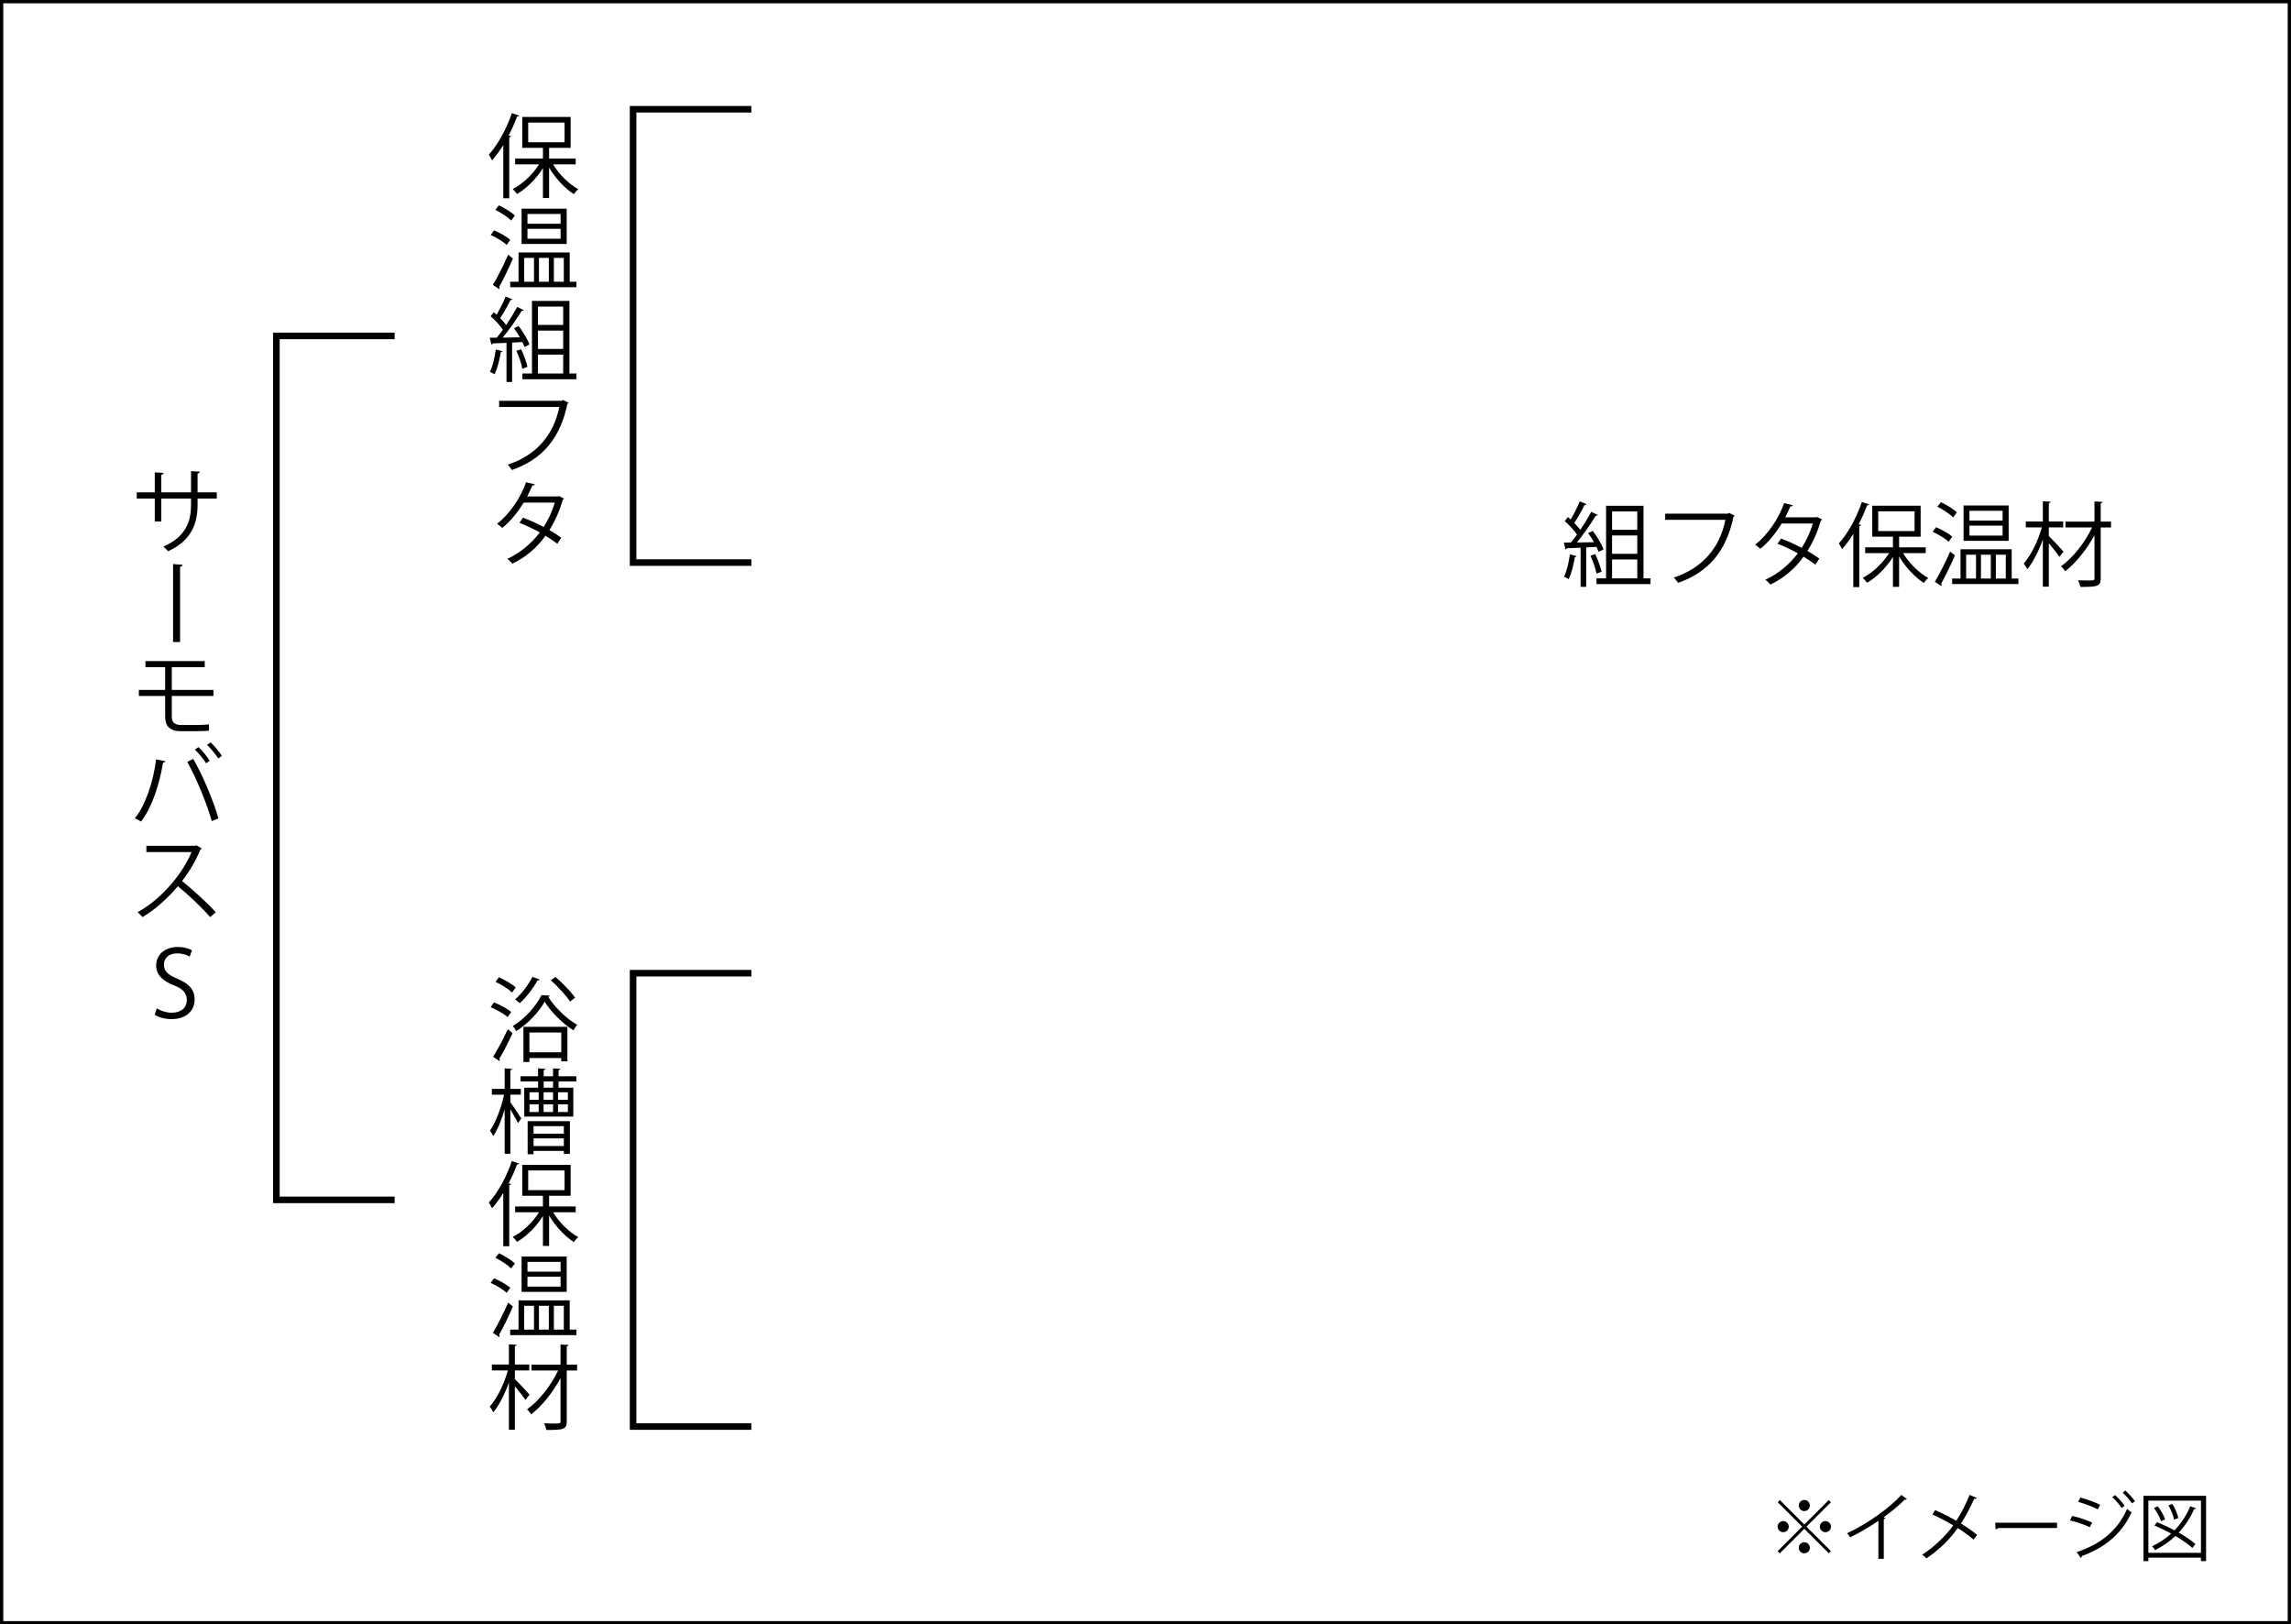 <?xml version="1.0" encoding="UTF-8"?>
<svg id="_レイヤー_2" data-name="レイヤー 2" xmlns="http://www.w3.org/2000/svg" viewBox="0 0 348.737 247.244">
  <defs>
    <style>
      .cls-1, .cls-2 {
        fill: none;
        stroke: #000;
        stroke-miterlimit: 10;
      }

      .cls-2 {
        stroke-width: .5px;
      }
    </style>
  </defs>
  <g id="_レイヤー_1-2" data-name="レイヤー 1">
    <rect class="cls-2" x=".25" y=".25" width="348.237" height="246.744"/>
    <g>
      <path d="m243.344,83.997c-.084-.224-.196-.476-.322-.756l-1.568.084v5.996h-.854v-5.954c-.799.028-1.527.07-2.102.084-.014.112-.098.154-.196.182l-.252-1.051h1.064c.309-.364.631-.785.938-1.219-.42-.63-1.19-1.457-1.862-2.045l.476-.616c.141.112.28.238.421.378.49-.826,1.064-1.961,1.387-2.773l1.022.434c-.057.084-.141.112-.294.112-.379.812-1.023,1.961-1.569,2.746.364.364.687.742.925,1.05.63-.938,1.232-1.933,1.667-2.746l.994.477c-.042.07-.154.112-.308.112-.729,1.205-1.878,2.857-2.886,4.076l2.619-.042c-.28-.476-.588-.966-.896-1.387l.7-.336c.658.868,1.373,2.045,1.639,2.815l-.742.378Zm-3.348.645c-.028.084-.112.14-.266.14-.196,1.19-.519,2.535-.953,3.362-.182-.126-.49-.266-.7-.364.406-.784.714-2.129.896-3.404l1.022.266Zm2.829-.308c.421.854.812,1.961.967,2.689-.168.07-.336.126-.784.28-.126-.743-.504-1.877-.91-2.731l.728-.238Zm7.354,3.698h1.064v.869h-8.223v-.869h1.457v-11.052h5.701v11.052Zm-.952-10.183h-3.839v2.787h3.839v-2.787Zm0,6.443v-2.788h-3.839v2.788h3.839Zm-3.839.868v2.872h3.839v-2.872h-3.839Z"/>
      <path d="m264.054,78.492c-.042.07-.099.126-.183.154-1.106,5.309-3.852,8.46-8.433,10.071-.153-.238-.462-.616-.644-.812,4.342-1.415,7.004-4.539,7.844-8.783h-9.161v-.938h9.525l.196-.126.854.434Z"/>
      <path d="m277.354,79.066c-.015.07-.084.126-.168.154-.519,1.737-1.219,3.334-2.06,4.637.603.35,1.289.784,1.807,1.163l-.588.924c-.504-.392-1.219-.854-1.807-1.219-1.289,1.793-2.942,3.236-5.058,4.258-.153-.238-.518-.574-.77-.729,2.045-.952,3.684-2.367,4.958-4.034-1.036-.574-2.059-1.064-3.096-1.457l.532-.785c1.022.364,2.073.841,3.152,1.415.729-1.149,1.303-2.367,1.694-3.712h-4.748c-.854,1.429-2.003,2.843-3.236,3.852-.182-.168-.56-.477-.798-.63,1.835-1.401,3.571-3.922,4.412-6.317l1.331.308c-.057.154-.196.196-.379.182-.195.462-.518,1.148-.784,1.667h4.65l.196-.056.757.378Z"/>
      <path d="m282.109,81.251c-.532.882-1.121,1.667-1.709,2.339-.099-.224-.336-.658-.49-.882,1.345-1.457,2.689-3.88,3.502-6.303l1.12.378c-.056.098-.154.14-.322.126-.364.98-.798,1.961-1.288,2.899l.378.098c-.028.084-.098.154-.28.168v9.287h-.91v-8.11Zm11.023,2.941h-3.445c.924,1.541,2.438,3.026,3.838,3.782-.225.182-.519.518-.673.756-1.358-.854-2.801-2.409-3.768-4.034v4.623h-.938v-4.553c-1.009,1.625-2.521,3.124-3.95,3.936-.154-.238-.448-.574-.658-.756,1.484-.728,3.054-2.213,4.02-3.754h-3.642v-.882h4.23v-1.625h-3.151v-4.707h7.367v4.707h-3.277v1.625h4.048v.882Zm-7.228-6.359v2.998h5.533v-2.998h-5.533Z"/>
      <path d="m294.707,80.243c.869.364,1.934.967,2.466,1.443l-.546.771c-.505-.477-1.556-1.121-2.438-1.513l.518-.701Zm-.182,8.307c.672-1.106,1.625-2.984,2.325-4.595l.729.575c-.631,1.484-1.485,3.235-2.102,4.314.057.07.07.14.07.196s-.014.112-.042.154l-.98-.644Zm.925-12.117c.854.406,1.919,1.051,2.423,1.555-.308.406-.435.588-.561.757-.504-.504-1.54-1.191-2.409-1.625l.547-.687Zm10.771,11.626h1.022v.84h-10.085v-.84h1.274v-4.455h7.788v4.455Zm-.462-11.122v5.379h-6.864v-5.379h6.864Zm-6.472,7.494v3.628h1.499v-3.628h-1.499Zm5.547-5.197v-1.485h-5.043v1.485h5.043Zm0,2.283v-1.513h-5.043v1.513h5.043Zm-1.793,2.914h-1.499v3.628h1.499v-3.628Zm2.283,0h-1.513v3.628h1.513v-3.628Z"/>
      <path d="m311.873,81.602c.504.462,1.905,1.961,2.228,2.353l-.616.799c-.295-.462-1.037-1.387-1.611-2.073v6.611h-.91v-7.172c-.631,1.751-1.513,3.502-2.382,4.524-.111-.266-.364-.644-.532-.868,1.079-1.205,2.199-3.46,2.76-5.505h-2.438v-.896h2.592v-3.082l1.19.084c-.014.098-.098.168-.28.182v2.816h2.186v.896h-2.186v1.331Zm9.469-2.213v.896h-1.568v7.69c0,1.274-.462,1.358-3.096,1.358-.056-.266-.21-.714-.351-1.008.561.014,1.107.028,1.527.028.91,0,.967,0,.967-.364v-6.542c-1.135,2.129-2.83,4.258-4.455,5.505-.14-.238-.42-.574-.645-.756,1.779-1.232,3.671-3.642,4.735-5.911h-4.049v-.896h4.413v-3.067l1.232.07c-.015.112-.084.168-.28.196v2.801h1.568Z"/>
    </g>
    <g>
      <path d="m270.931,228.319l3.721,3.721,3.722-3.721.327.327-3.722,3.721,3.722,3.721-.327.327-3.722-3.721-3.732,3.732-.326-.327,3.732-3.732-3.722-3.721.327-.327Zm.508,4.894c-.463,0-.846-.383-.846-.846,0-.462.383-.846.846-.846.462,0,.846.384.846.846,0,.485-.406.846-.846.846Zm2.367-4.059c0-.462.384-.846.846-.846.463,0,.846.383.846.846,0,.462-.383.846-.846.846-.484,0-.846-.406-.846-.846Zm1.691,6.427c0,.462-.383.846-.846.846-.462,0-.846-.383-.846-.846s.384-.846.846-.846c.485,0,.846.406.846.846Zm2.368-4.06c.463,0,.846.384.846.846,0,.462-.383.846-.846.846-.462,0-.846-.383-.846-.846,0-.485.406-.846.846-.846Z"/>
      <path d="m290.269,228.172c-.045.057-.112.09-.214.09-.034,0-.068,0-.113-.011-.868.879-2.12,1.906-3.214,2.695.091.034.226.101.271.124-.022.067-.124.135-.248.146v6.055h-.823v-5.796c-1.195.846-2.751,1.759-4.296,2.515-.112-.181-.315-.462-.474-.62,3.078-1.421,6.45-3.834,8.266-5.83l.846.631Z"/>
      <path d="m294.576,229.853c1.06.462,2.177,1.026,3.202,1.624.722-1.083,1.466-2.503,2.03-3.936l1.104.451c-.045.102-.202.158-.405.135-.519,1.195-1.252,2.616-2.008,3.766.868.542,1.771,1.15,2.459,1.737l-.542.71c-.62-.542-1.466-1.162-2.401-1.759-1.162,1.658-2.854,3.338-4.771,4.612-.135-.169-.45-.44-.643-.564,1.884-1.218,3.608-2.898,4.725-4.454-1.025-.609-2.119-1.184-3.18-1.658l.429-.666Z"/>
      <path d="m303.708,231.77h9.416v.801h-8.987c-.067.113-.215.192-.361.214l-.067-1.015Z"/>
      <path d="m315.435,230.732c1.015.226,2.277.654,3.033,1.015l-.338.71c-.744-.361-2.041-.812-3.033-1.037l.338-.688Zm.677,5.514c3.619-1.218,6.179-3.203,7.668-6.563.169.146.507.395.688.507-1.511,3.327-4.184,5.447-7.589,6.653.034.101-.034.237-.124.282l-.643-.879Zm.563-8.311c1.015.271,2.256.722,3.022,1.105l-.372.688c-.801-.406-1.974-.857-2.988-1.139l.338-.654Zm5.277-.373c.462.395,1.105,1.094,1.455,1.635l-.44.327c-.315-.485-.97-1.241-1.432-1.646l.417-.316Zm1.567-.688c.463.395,1.105,1.105,1.466,1.624l-.439.327c-.339-.496-.97-1.218-1.433-1.624l.406-.327Z"/>
      <path d="m326.282,227.676h9.528v9.935h-.777v-.53h-8.007v.53h-.744v-9.935Zm.744,8.671h8.007v-7.938h-8.007v7.938Zm1.331-4.657c.846.338,1.771.767,2.649,1.24.992-1.038,1.815-2.267,2.391-3.665l.88.293c-.034.079-.124.124-.271.113-.598,1.364-1.398,2.571-2.356,3.608,1.015.575,1.928,1.195,2.537,1.736l-.463.598c-.608-.563-1.533-1.218-2.582-1.827-.902.857-1.939,1.579-3.09,2.143-.102-.158-.315-.44-.462-.575,1.071-.496,2.041-1.15,2.909-1.928-.846-.462-1.726-.891-2.549-1.229l.406-.507Zm.102-2.424c.474.62.947,1.432,1.104,1.996l-.62.282c-.146-.553-.608-1.398-1.06-2.019l.575-.259Zm2.232-.361c.417.676.789,1.579.891,2.153l-.643.237c-.102-.575-.462-1.488-.856-2.176l.608-.214Z"/>
    </g>
    <g>
      <path d="m76.609,22.071c-.532.882-1.121,1.667-1.709,2.339-.099-.224-.336-.658-.49-.882,1.345-1.457,2.689-3.88,3.502-6.303l1.12.378c-.056.098-.154.14-.322.126-.364.98-.798,1.961-1.288,2.899l.378.098c-.028.084-.098.154-.28.168v9.287h-.91v-8.11Zm11.023,2.941h-3.445c.924,1.541,2.438,3.026,3.838,3.782-.225.182-.519.518-.673.756-1.358-.854-2.801-2.409-3.768-4.034v4.623h-.938v-4.553c-1.009,1.625-2.521,3.124-3.95,3.936-.154-.238-.448-.574-.658-.756,1.484-.728,3.054-2.213,4.02-3.754h-3.642v-.882h4.23v-1.625h-3.151v-4.707h7.367v4.707h-3.277v1.625h4.048v.882Zm-7.228-6.359v2.998h5.533v-2.998h-5.533Z"/>
      <path d="m75.207,35.062c.869.364,1.934.967,2.466,1.443l-.546.771c-.505-.477-1.556-1.121-2.438-1.513l.518-.701Zm-.182,8.307c.672-1.106,1.625-2.984,2.325-4.595l.729.575c-.631,1.484-1.485,3.235-2.102,4.314.057.07.07.14.07.196s-.014.112-.042.154l-.98-.644Zm.925-12.117c.854.406,1.919,1.051,2.423,1.555-.308.406-.435.588-.561.757-.504-.504-1.54-1.191-2.409-1.625l.547-.687Zm10.771,11.626h1.022v.84h-10.085v-.84h1.274v-4.455h7.788v4.455Zm-.462-11.122v5.379h-6.864v-5.379h6.864Zm-6.472,7.494v3.628h1.499v-3.628h-1.499Zm5.547-5.197v-1.485h-5.043v1.485h5.043Zm0,2.283v-1.513h-5.043v1.513h5.043Zm-1.793,2.914h-1.499v3.628h1.499v-3.628Zm2.283,0h-1.513v3.628h1.513v-3.628Z"/>
      <path d="m79.844,52.816c-.084-.224-.196-.476-.322-.756l-1.568.084v5.996h-.854v-5.954c-.799.028-1.527.07-2.102.084-.014.112-.098.154-.196.182l-.252-1.051h1.064c.309-.364.631-.785.938-1.219-.42-.63-1.19-1.457-1.862-2.045l.476-.616c.141.112.28.238.421.378.49-.826,1.064-1.961,1.387-2.773l1.022.434c-.057.084-.141.112-.294.112-.379.812-1.023,1.961-1.569,2.746.364.364.687.742.925,1.05.63-.938,1.232-1.933,1.667-2.746l.994.477c-.042.07-.154.112-.308.112-.729,1.205-1.878,2.857-2.886,4.076l2.619-.042c-.28-.476-.588-.966-.896-1.387l.7-.336c.658.868,1.373,2.045,1.639,2.815l-.742.378Zm-3.348.645c-.028.084-.112.14-.266.14-.196,1.19-.519,2.535-.953,3.362-.182-.126-.49-.266-.7-.364.406-.784.714-2.129.896-3.404l1.022.266Zm2.829-.308c.421.854.812,1.961.967,2.689-.168.07-.336.126-.784.28-.126-.743-.504-1.877-.91-2.731l.728-.238Zm7.354,3.698h1.064v.869h-8.223v-.869h1.457v-11.052h5.701v11.052Zm-.952-10.183h-3.839v2.787h3.839v-2.787Zm0,6.443v-2.788h-3.839v2.788h3.839Zm-3.839.868v2.872h3.839v-2.872h-3.839Z"/>
      <path d="m86.554,61.311c-.042.07-.099.126-.183.154-1.106,5.309-3.852,8.46-8.433,10.071-.153-.238-.462-.616-.644-.812,4.342-1.415,7.004-4.539,7.844-8.783h-9.161v-.938h9.525l.196-.126.854.434Z"/>
      <path d="m85.854,75.886c-.015.07-.084.126-.168.154-.519,1.737-1.219,3.334-2.06,4.637.603.35,1.289.784,1.807,1.163l-.588.924c-.504-.392-1.219-.854-1.807-1.219-1.289,1.793-2.942,3.236-5.058,4.258-.153-.238-.518-.574-.77-.729,2.045-.952,3.684-2.367,4.958-4.034-1.036-.574-2.059-1.064-3.096-1.457l.532-.785c1.022.364,2.073.841,3.152,1.415.729-1.149,1.303-2.367,1.694-3.712h-4.748c-.854,1.429-2.003,2.843-3.236,3.852-.182-.168-.56-.477-.798-.63,1.835-1.401,3.571-3.922,4.412-6.317l1.331.308c-.057.154-.196.196-.379.182-.195.462-.518,1.148-.784,1.667h4.65l.196-.056.757.378Z"/>
    </g>
    <polyline class="cls-1" points="114.368 16.629 96.368 16.629 96.368 85.629 114.368 85.629"/>
    <g>
      <path d="m28.87,145.605c-.308-.196-.98-.49-1.877-.49-1.484,0-2.045.911-2.045,1.681,0,1.051.645,1.583,2.073,2.186,1.723.728,2.605,1.611,2.605,3.138,0,1.695-1.233,2.998-3.53,2.998-.967,0-2.017-.294-2.55-.672l.322-.967c.574.378,1.429.659,2.298.659,1.429,0,2.269-.771,2.269-1.919,0-1.05-.574-1.695-1.961-2.255-1.61-.603-2.703-1.541-2.703-3.012,0-1.625,1.316-2.815,3.264-2.815,1.009,0,1.779.252,2.186.504l-.351.966Z"/>
      <g>
        <path d="m33,75.888h-2.928v.966c0,2.676-.826,5.393-4.482,7.046-.182-.224-.476-.504-.729-.7,3.559-1.541,4.217-4.034,4.217-6.332v-.98h-4.524v3.488h-.995v-3.488h-2.745v-.953h2.745v-3.04l1.345.084c-.014.14-.14.266-.35.294v2.661h4.524v-3.222l1.345.084c-.015.126-.126.238-.351.266v2.872h2.928v.953Z"/>
        <path d="m26.347,85.853l1.442.112c-.014.154-.14.252-.378.294v11.458h-1.064v-11.864Z"/>
        <path d="m26.151,105.933v3.166c0,.742.351,1.247,1.373,1.247h2.577c.49,0,1.232-.028,1.695-.098.014.266.027.743.027.953-.448.07-1.246.084-1.723.084h-2.647c-1.709,0-2.312-.896-2.312-2.185v-3.166h-4.006v-.924h4.006v-3.46h-2.997v-.924h9.021v.924h-5.015v3.46h6.346v.924h-6.346Z"/>
        <path d="m25.184,115.871c-.042.112-.154.196-.364.21-.56,3.362-1.723,6.906-3.361,8.979-.252-.196-.631-.378-.938-.504,1.568-1.905,2.802-5.463,3.25-8.979l1.414.294Zm7.046,9.105c-.658-2.451-2.283-6.43-3.726-9.021l.91-.434c1.471,2.507,3.109,6.458,3.838,9.049l-1.022.406Zm-2.031-11.262c.645.574,1.331,1.443,1.709,2.073l-.532.392c-.392-.63-1.12-1.541-1.709-2.073l.532-.392Zm1.85-.729c.63.588,1.33,1.429,1.723,2.059l-.546.406c-.393-.63-1.121-1.527-1.709-2.059l.532-.406Z"/>
        <path d="m30.703,129.128c-.028.07-.099.126-.183.154-.756,1.779-1.652,3.32-2.802,4.818,1.527,1.219,3.824,3.306,5.127,4.749l-.854.743c-1.232-1.429-3.487-3.558-4.916-4.707-1.233,1.499-3.362,3.544-5.394,4.707-.153-.21-.49-.561-.729-.756,3.881-2.129,6.948-6.107,8.209-9.147h-6.878v-.953h7.424l.183-.07.812.462Z"/>
      </g>
    </g>
    <polyline class="cls-1" points="60.072 51.129 42.072 51.129 42.072 182.629 60.072 182.629"/>
    <g>
      <path d="m75.194,152.577c.91.35,2.045.966,2.619,1.443l-.532.784c-.56-.476-1.681-1.121-2.591-1.513l.504-.714Zm-.126,8.264c.63-1.008,1.555-2.703,2.228-4.188l.729.588c-.617,1.358-1.415,2.927-2.018,3.908.056.084.07.154.07.21s-.015.112-.042.154l-.967-.672Zm.883-12.088c.896.392,2.003,1.037,2.549,1.541l-.546.771c-.532-.519-1.625-1.205-2.535-1.625l.532-.687Zm7.746,2.788c-.028.098-.126.168-.238.196.994,1.597,2.802,3.348,4.398,4.244-.196.224-.421.588-.561.854-1.639-1.037-3.418-2.788-4.385-4.371-.854,1.541-2.521,3.348-4.328,4.482-.112-.238-.336-.574-.518-.784,1.807-1.079,3.544-3.012,4.355-4.692l1.275.07Zm-1.541-2.451c-.042.098-.154.126-.322.126-.687,1.247-1.737,2.605-2.718,3.474-.182-.154-.504-.434-.714-.574.952-.798,1.989-2.143,2.647-3.432l1.106.406Zm-2.479,12.551v-5.351h6.695v5.253h-.938v-.504h-4.847v.603h-.91Zm5.757-4.482h-4.847v3.011h4.847v-3.011Zm-.882-8.461c1.092.938,2.381,2.27,2.983,3.152l-.757.603c-.574-.896-1.835-2.27-2.928-3.25l.701-.504Z"/>
      <path d="m77.687,166.618v1.149c.393.518,1.429,2.087,1.667,2.465l-.519.714c-.195-.462-.728-1.387-1.148-2.101v6.766h-.868v-6.752c-.462,1.583-1.093,3.124-1.737,4.062-.111-.252-.336-.616-.49-.827.841-1.205,1.724-3.488,2.13-5.477h-1.85v-.882h1.947v-3.124l1.148.084c-.014.084-.098.154-.28.182v2.857h1.597v.882h-1.597Zm10.044-2.017h-2.704v.953h2.241v4.398h-7.466v-4.398h2.102v-.953h-2.676v-.784h2.676v-1.205l1.12.07c-.014.098-.084.168-.266.196v.938h1.429v-1.205l1.106.07c-.014.098-.084.168-.267.196v.938h2.704v.784Zm-7.41,11.08v-5.029h6.43v4.973h-.925v-.448h-4.608v.504h-.896Zm.28-9.427v1.148h1.4v-1.148h-1.4Zm0,1.835v1.163h1.4v-1.163h-1.4Zm5.225,3.32h-4.608v1.148h4.608v-1.148Zm-4.608,3.025h4.608v-1.163h-4.608v1.163Zm1.526-7.032h1.443v-1.148h-1.443v1.148Zm1.443.687h-1.443v1.163h1.443v-1.163Zm0-2.536v-.953h-1.429v.953h1.429Zm2.255,1.849v-1.148h-1.499v1.148h1.499Zm0,1.849v-1.163h-1.499v1.163h1.499Z"/>
      <path d="m76.609,181.571c-.532.882-1.121,1.667-1.709,2.339-.099-.224-.336-.658-.49-.882,1.345-1.457,2.689-3.88,3.502-6.303l1.12.378c-.056.098-.154.14-.322.126-.364.98-.798,1.961-1.288,2.899l.378.098c-.028.084-.098.154-.28.168v9.287h-.91v-8.11Zm11.023,2.941h-3.445c.924,1.541,2.438,3.026,3.838,3.782-.225.182-.519.518-.673.756-1.358-.854-2.801-2.409-3.768-4.034v4.623h-.938v-4.553c-1.009,1.625-2.521,3.124-3.95,3.936-.154-.238-.448-.574-.658-.756,1.484-.728,3.054-2.213,4.02-3.754h-3.642v-.882h4.23v-1.625h-3.151v-4.707h7.367v4.707h-3.277v1.625h4.048v.882Zm-7.228-6.359v2.998h5.533v-2.998h-5.533Z"/>
      <path d="m75.207,194.562c.869.364,1.934.967,2.466,1.443l-.546.771c-.505-.477-1.556-1.121-2.438-1.513l.518-.701Zm-.182,8.307c.672-1.106,1.625-2.984,2.325-4.595l.729.575c-.631,1.484-1.485,3.235-2.102,4.314.057.07.07.14.07.196s-.014.112-.042.154l-.98-.644Zm.925-12.117c.854.406,1.919,1.051,2.423,1.555-.308.406-.435.588-.561.757-.504-.504-1.54-1.191-2.409-1.625l.547-.687Zm10.771,11.626h1.022v.84h-10.085v-.84h1.274v-4.455h7.788v4.455Zm-.462-11.122v5.379h-6.864v-5.379h6.864Zm-6.472,7.494v3.628h1.499v-3.628h-1.499Zm5.547-5.197v-1.485h-5.043v1.485h5.043Zm0,2.283v-1.513h-5.043v1.513h5.043Zm-1.793,2.914h-1.499v3.628h1.499v-3.628Zm2.283,0h-1.513v3.628h1.513v-3.628Z"/>
      <path d="m78.373,209.921c.504.462,1.905,1.961,2.228,2.354l-.616.798c-.295-.462-1.037-1.387-1.611-2.073v6.612h-.91v-7.172c-.631,1.751-1.513,3.502-2.382,4.524-.111-.266-.364-.645-.532-.869,1.079-1.205,2.199-3.46,2.76-5.505h-2.438v-.896h2.592v-3.082l1.19.084c-.014.098-.098.168-.28.182v2.815h2.186v.896h-2.186v1.331Zm9.469-2.213v.896h-1.568v7.69c0,1.275-.462,1.359-3.096,1.359-.056-.266-.21-.714-.351-1.009.561.014,1.107.028,1.527.028.91,0,.967,0,.967-.364v-6.542c-1.135,2.129-2.83,4.258-4.455,5.505-.14-.238-.42-.574-.645-.756,1.779-1.233,3.671-3.642,4.735-5.911h-4.049v-.896h4.413v-3.068l1.232.07c-.015.112-.084.168-.28.196v2.802h1.568Z"/>
    </g>
    <polyline class="cls-1" points="114.368 148.129 96.368 148.129 96.368 217.129 114.368 217.129"/>
  </g>
</svg>